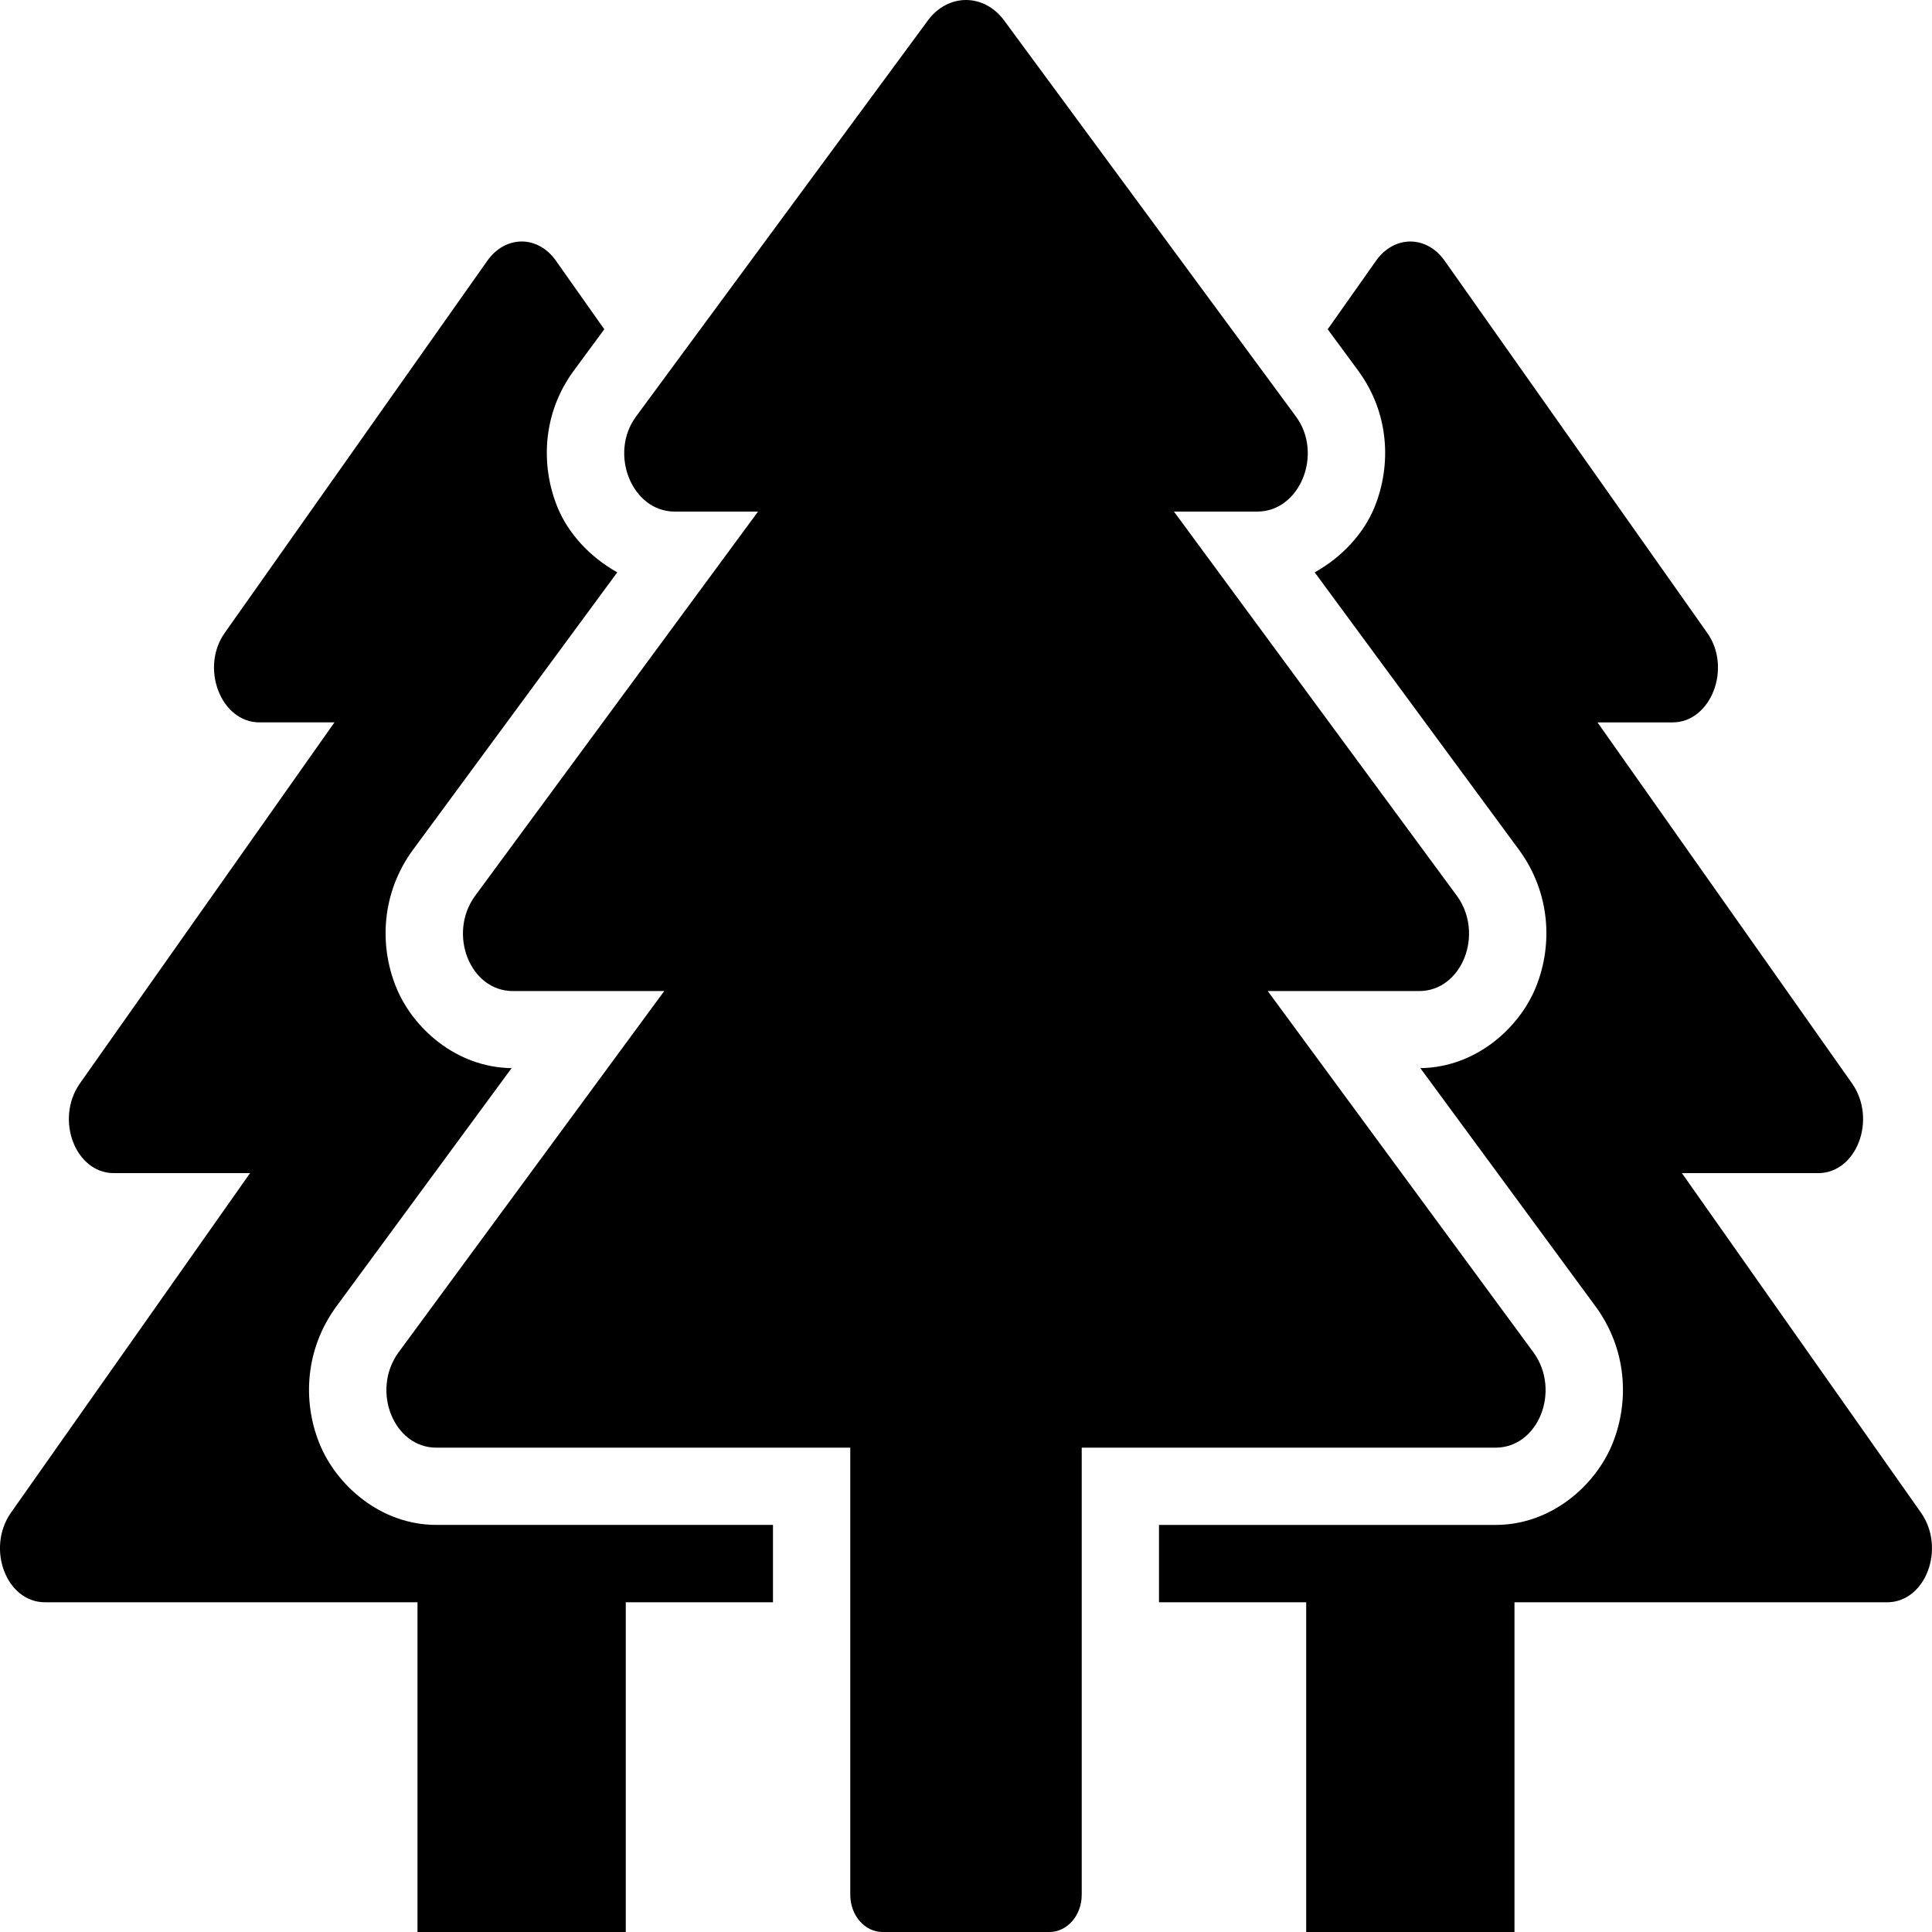 <svg width="100" height="100" version="1.1" viewBox="0 0 100 100" xmlns="http://www.w3.org/2000/svg"><path d="m50 0c-0.716 8.09e-5 -1.446 0.349-1.963 1.045l-15.113 20.51c-1.426 1.93-0.215 4.924 1.996 4.924h4.316l-14.65 19.896c-1.426 1.973-0.252 4.922 1.959 4.922h7.836l-13.758 18.709c-1.426 1.973-0.25 4.924 1.961 4.924h21.426v23.141c0 1.069 0.749 1.93 1.678 1.93h4.312 4.312c0.929 0 1.678-0.861 1.678-1.93v-23.141h21.426c2.211 0 3.387-2.951 1.961-4.924l-13.758-18.709h7.836c2.211 0 3.385-2.949 1.959-4.922l-14.65-19.896h4.316c2.211 0 3.422-2.994 1.996-4.924l-15.113-20.51c-0.517-0.696-1.247-1.045-1.963-1.045zm-23 12.5c-0.644 7.7e-5 -1.3 0.328-1.766 0.982l-13.604 19.279c-1.283 1.814-0.193 4.629 1.797 4.629h3.885l-13.186 18.701c-1.284 1.854-0.226 4.629 1.764 4.629h7.053l-12.383 17.586c-1.284 1.854-0.226 4.627 1.764 4.627h19.285v17.066h10.781v-17.066h7.619v-4.004h-17.426c-2.885 0-5.19-2.057-6.061-4.242s-0.716-4.847 0.857-7.023l0.01-0.014 9.092-12.365c-2.854-0.031-5.133-2.062-5.996-4.231-0.87-2.185-0.716-4.847 0.857-7.023l0.01-0.014 10.598-14.393c-1.433-0.797-2.554-2.036-3.1-3.381-0.881-2.173-0.768-4.867 0.852-7.062l1.576-2.139-2.514-3.561c-0.465-0.655-1.121-0.983-1.766-0.982zm46 0c-0.644 7.7e-5 -1.3 0.328-1.766 0.982l-2.512 3.561 1.572 2.135 0.002 0.004c1.62 2.195 1.733 4.889 0.852 7.062-0.545 1.345-1.667 2.584-3.1 3.381l10.598 14.393 0.01 0.014c1.573 2.176 1.728 4.838 0.857 7.023-0.864 2.169-3.142 4.199-5.996 4.231l9.092 12.365 0.01 0.014c1.573 2.176 1.728 4.838 0.857 7.023-0.87 2.185-3.176 4.242-6.061 4.242h-17.426v4.004h7.619v17.066h10.781v-17.066h19.285c1.99 0 3.047-2.773 1.764-4.627l-12.383-17.586h7.053c1.99 0 3.047-2.775 1.764-4.629l-13.186-18.701h3.885c1.99 0 3.08-2.815 1.797-4.629l-13.604-19.279c-0.465-0.655-1.121-0.983-1.766-0.982z" stroke-width="1"/></svg>